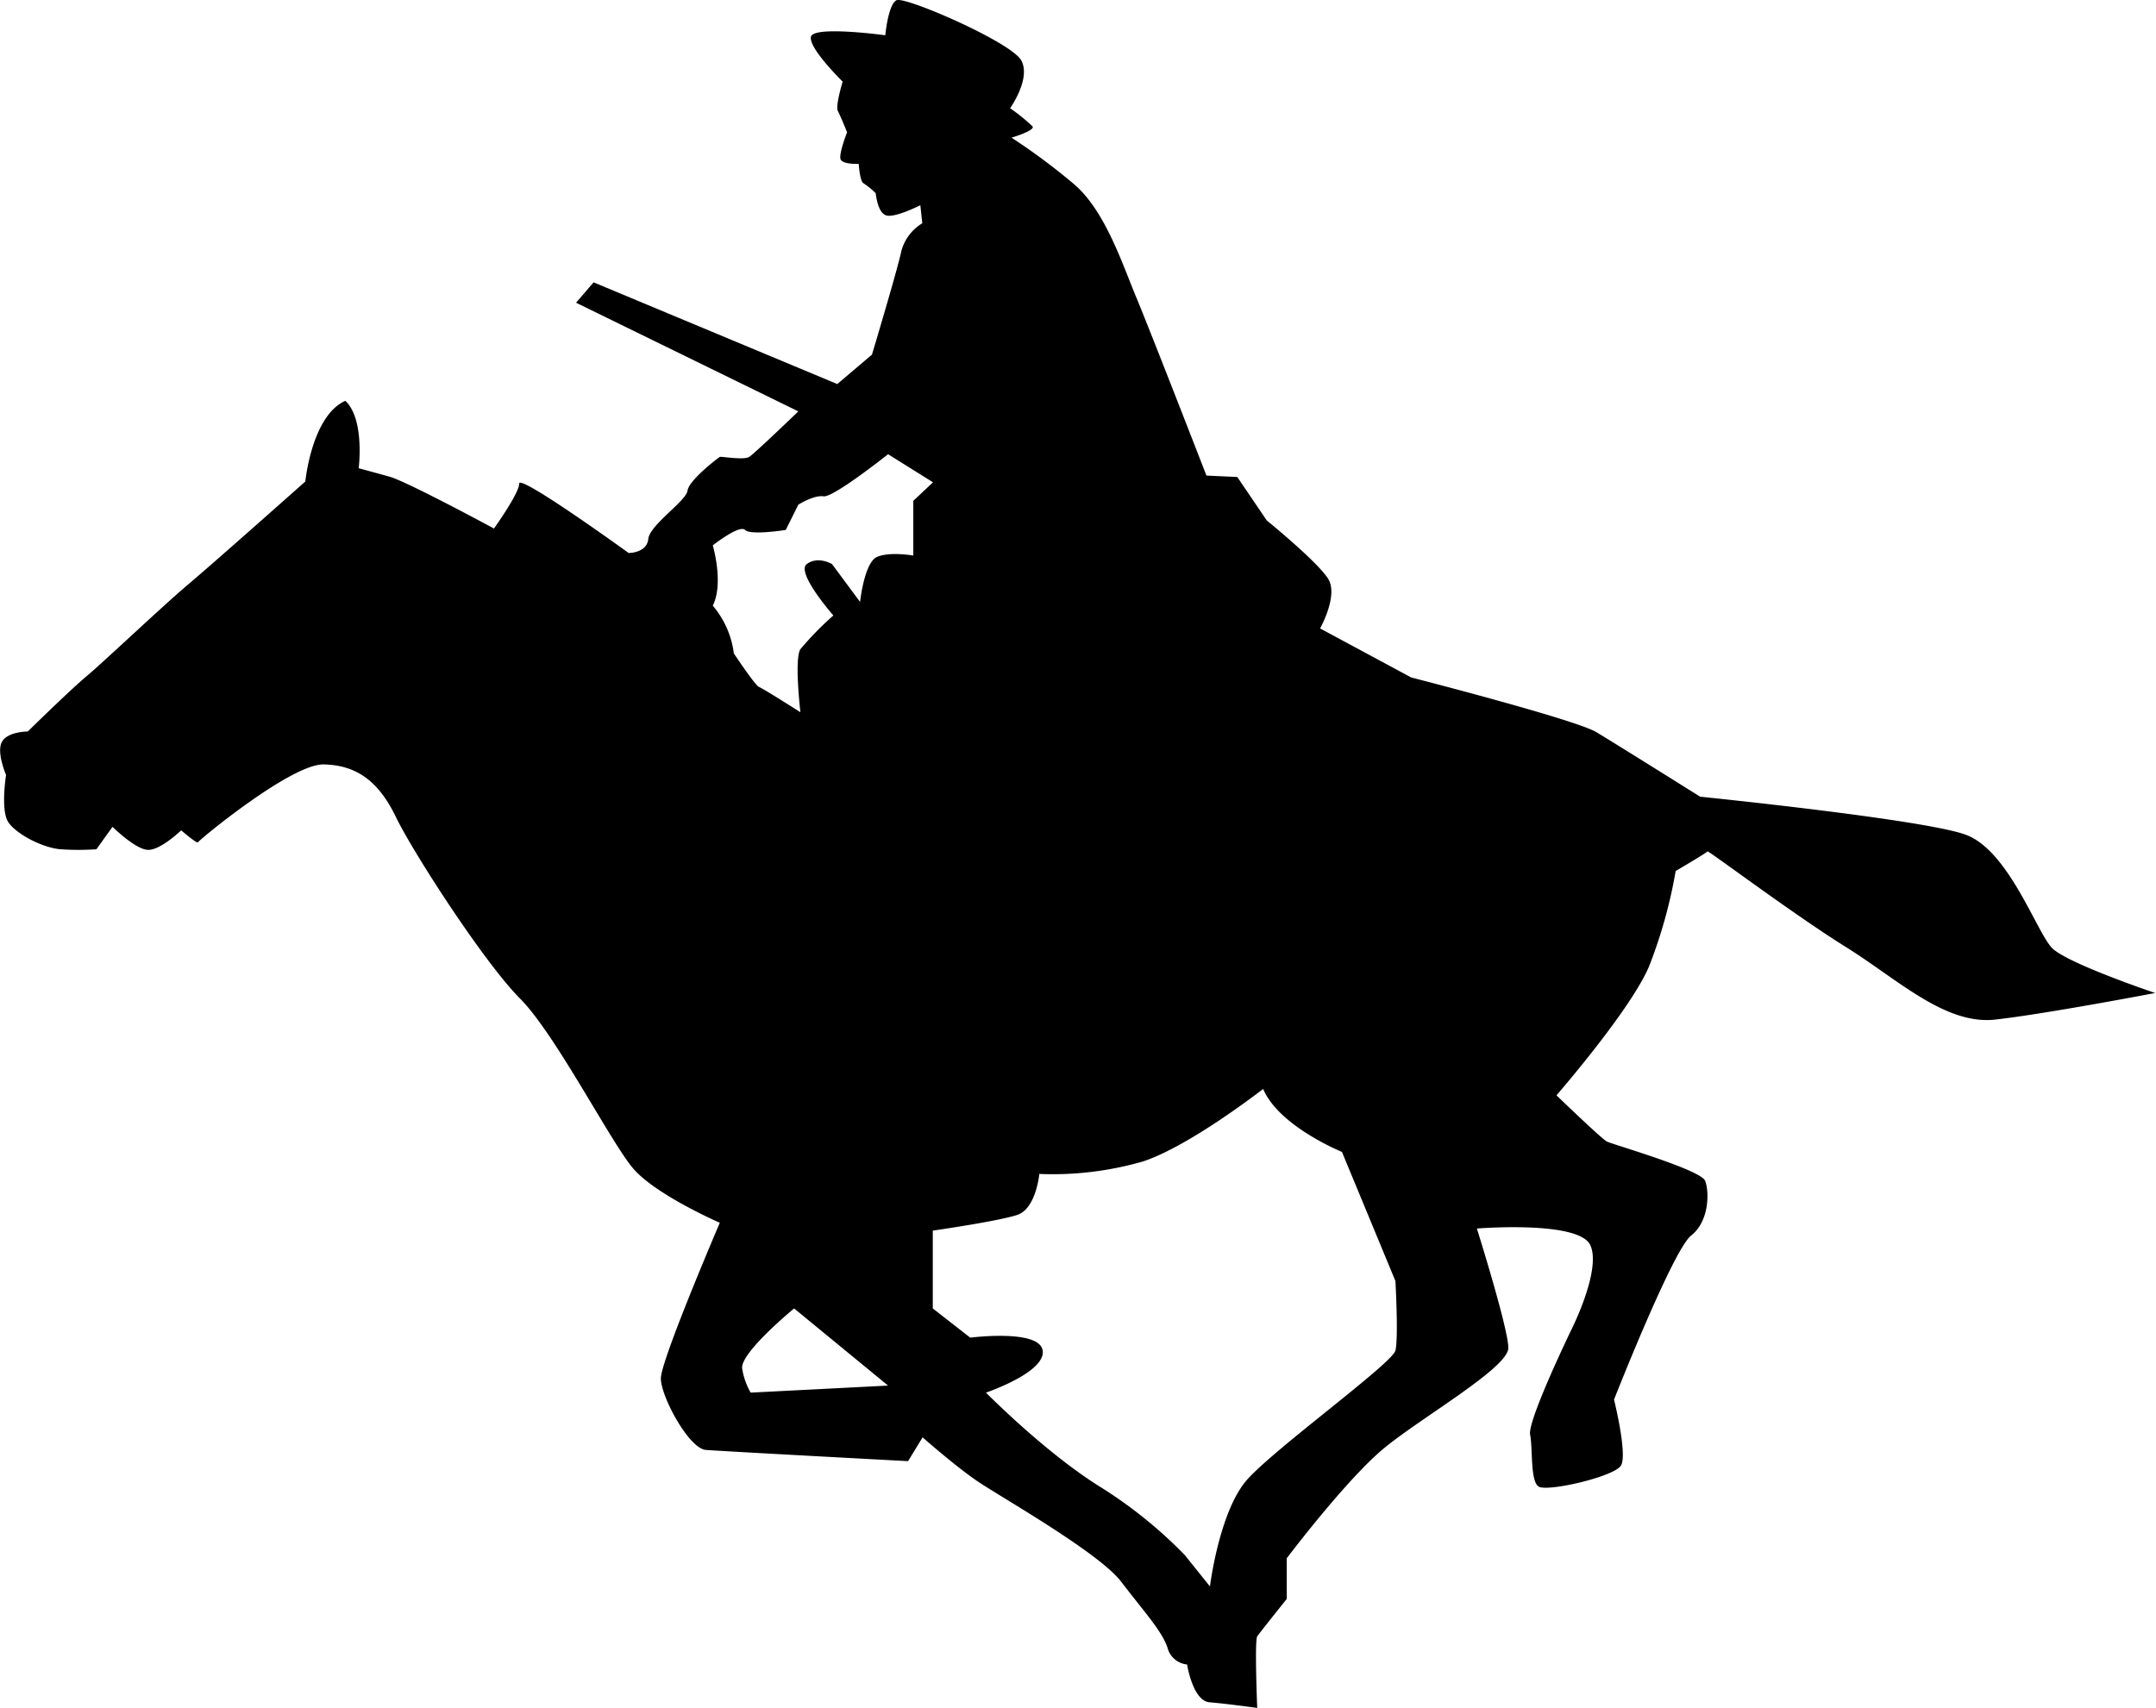 <svg id="Capa_5" data-name="Capa 5" xmlns="http://www.w3.org/2000/svg" viewBox="0 0 287.81 228.08"><title>caballeria</title><path d="M552.8,302.42c-2.06-2.06-5.8-13.11-11.61-15.17s-35.38-5.05-35.38-5.05-11.05-6.93-13.86-8.62-24.71-7.3-24.71-7.3l-12.17-6.55s2.43-4.31,1.12-6.55-8.24-7.87-8.24-7.87l-3.93-5.8-4.12-.19s-7.48-19.28-9.36-23.78-4.16-11.6-8.35-15.16a84.6,84.6,0,0,0-8.31-6.18s3.18-.94,2.81-1.5a25,25,0,0,0-3-2.43s2.81-3.93,1.5-6.37-15.54-8.61-16.66-8.05-1.5,4.68-1.5,4.68-9.55-1.31-9.92.19,4.23,6,4.23,6-1,3.26-.64,3.93,1.23,2.83,1.23,2.83-1.13,2.88-.87,3.6,2.42.62,2.42.62.15,2.26.61,2.57a10.5,10.5,0,0,1,1.65,1.34c.05.16.26,2.78,1.54,3s4.43-1.39,4.43-1.39l.26,2.41a6.25,6.25,0,0,0-2.79,3.68c-.47,2.34-3.93,13.86-3.93,13.86l-4.63,3.93-32.53-13.58-2.34,2.72,29.67,14.51s-5.83,5.62-6.56,6.08-3.74-.09-3.92,0-4.12,3.09-4.31,4.5-5.05,4.58-5.24,6.46-2.62,1.87-2.62,1.87-14.61-10.58-14.61-9.27-3.37,6-3.37,6-11.6-6.27-13.94-6.92-4.12-1.13-4.12-1.13.84-6.55-1.78-9c-4.49,2-5.34,10.77-5.34,10.77S307.44,250.93,304,253.83s-11.33,10.39-13.57,12.26-7.87,7.4-7.87,7.4-2.71,0-3.46,1.4.56,4.4.56,4.4-.75,4.68.28,6.28,4.59,3.46,7,3.65a36.16,36.16,0,0,0,4.78,0l2.15-3s3.09,3.07,4.77,3.08,4.4-2.61,4.4-2.61,2.16,1.87,2.25,1.59,12.45-10.48,16.76-10.39,7.3,2.15,9.64,7,11.89,19.57,16.57,24.25,12.07,19.09,15.07,22.65,11.61,7.3,11.61,7.3-7.87,18.35-7.87,20.78,3.75,9.37,6,9.55,27,1.5,27,1.5l1.94-3.18s4.23,3.74,7.23,5.8,16.29,9.55,19.28,13.48,5.43,6.55,6.18,8.8a3,3,0,0,0,2.62,2.25s.75,4.87,3,5.05,6.36.75,6.36.75-.37-9,0-9.55,3.94-5,3.94-5v-5.43s8.05-10.67,13.1-14.79,16.48-10.67,16.48-13.29S476,339.86,476,339.86s13.67-1.12,15.16,2.25-2.62,11.42-2.62,11.42-5.8,12-5.43,13.85,0,6.18,1.13,6.93,10.11-1.31,11-2.81-.93-8.8-.93-8.8,7.86-20,10.29-21.9,2.44-5.81,1.88-7.3-12.36-4.87-13.11-5.25-6.74-6.18-6.74-6.18,9.92-11.42,12.36-17.22a65.24,65.24,0,0,0,3.55-12.73s4.17-2.44,4.24-2.62,11.49,8.42,18.42,12.73,13.29,10.48,20,9.73,21.35-3.55,21.35-3.55S554.86,304.48,552.8,302.42ZM379.06,361.77a9.24,9.24,0,0,1-1.13-3.19c-.37-2.06,6.93-8.05,6.93-8.05l12.54,10.3Zm21.71-119.08V250s-3.18-.56-4.86.19-2.25,6-2.25,6l-3.74-5.05s-1.88-1.13-3.37,0S390.1,258,390.1,258a41.49,41.49,0,0,0-4.4,4.5c-.84,1.31,0,8.42,0,8.42s-5-3.18-5.52-3.37-3.37-4.49-3.37-4.49a12.21,12.21,0,0,0-2.81-6.37c1.5-3,0-8.05,0-8.05s3.56-2.81,4.31-2.06,5.43,0,5.43,0l1.68-3.37s2.06-1.31,3.37-1.12,8.61-5.62,8.61-5.62l6,3.75Zm64.36,113.46c-.42,1.71-16,13-19.76,17.2s-5,14.3-5,14.3l-3.37-4.2a60.22,60.22,0,0,0-11.53-9.25c-7.32-4.63-15-12.43-15-12.43s8-2.71,7.57-5.62-9.67-1.72-9.67-1.72l-5-3.9V340.14s8.76-1.26,11.28-2.1,2.94-5.47,2.94-5.47a43.43,43.43,0,0,0,13.88-1.68c6.3-2.1,16-9.67,16-9.67,2.11,5,10.52,8.41,10.52,8.41l7.14,17.24S465.55,354.43,465.13,356.15Z" transform="translate(-278.85 -175.82)"/></svg>